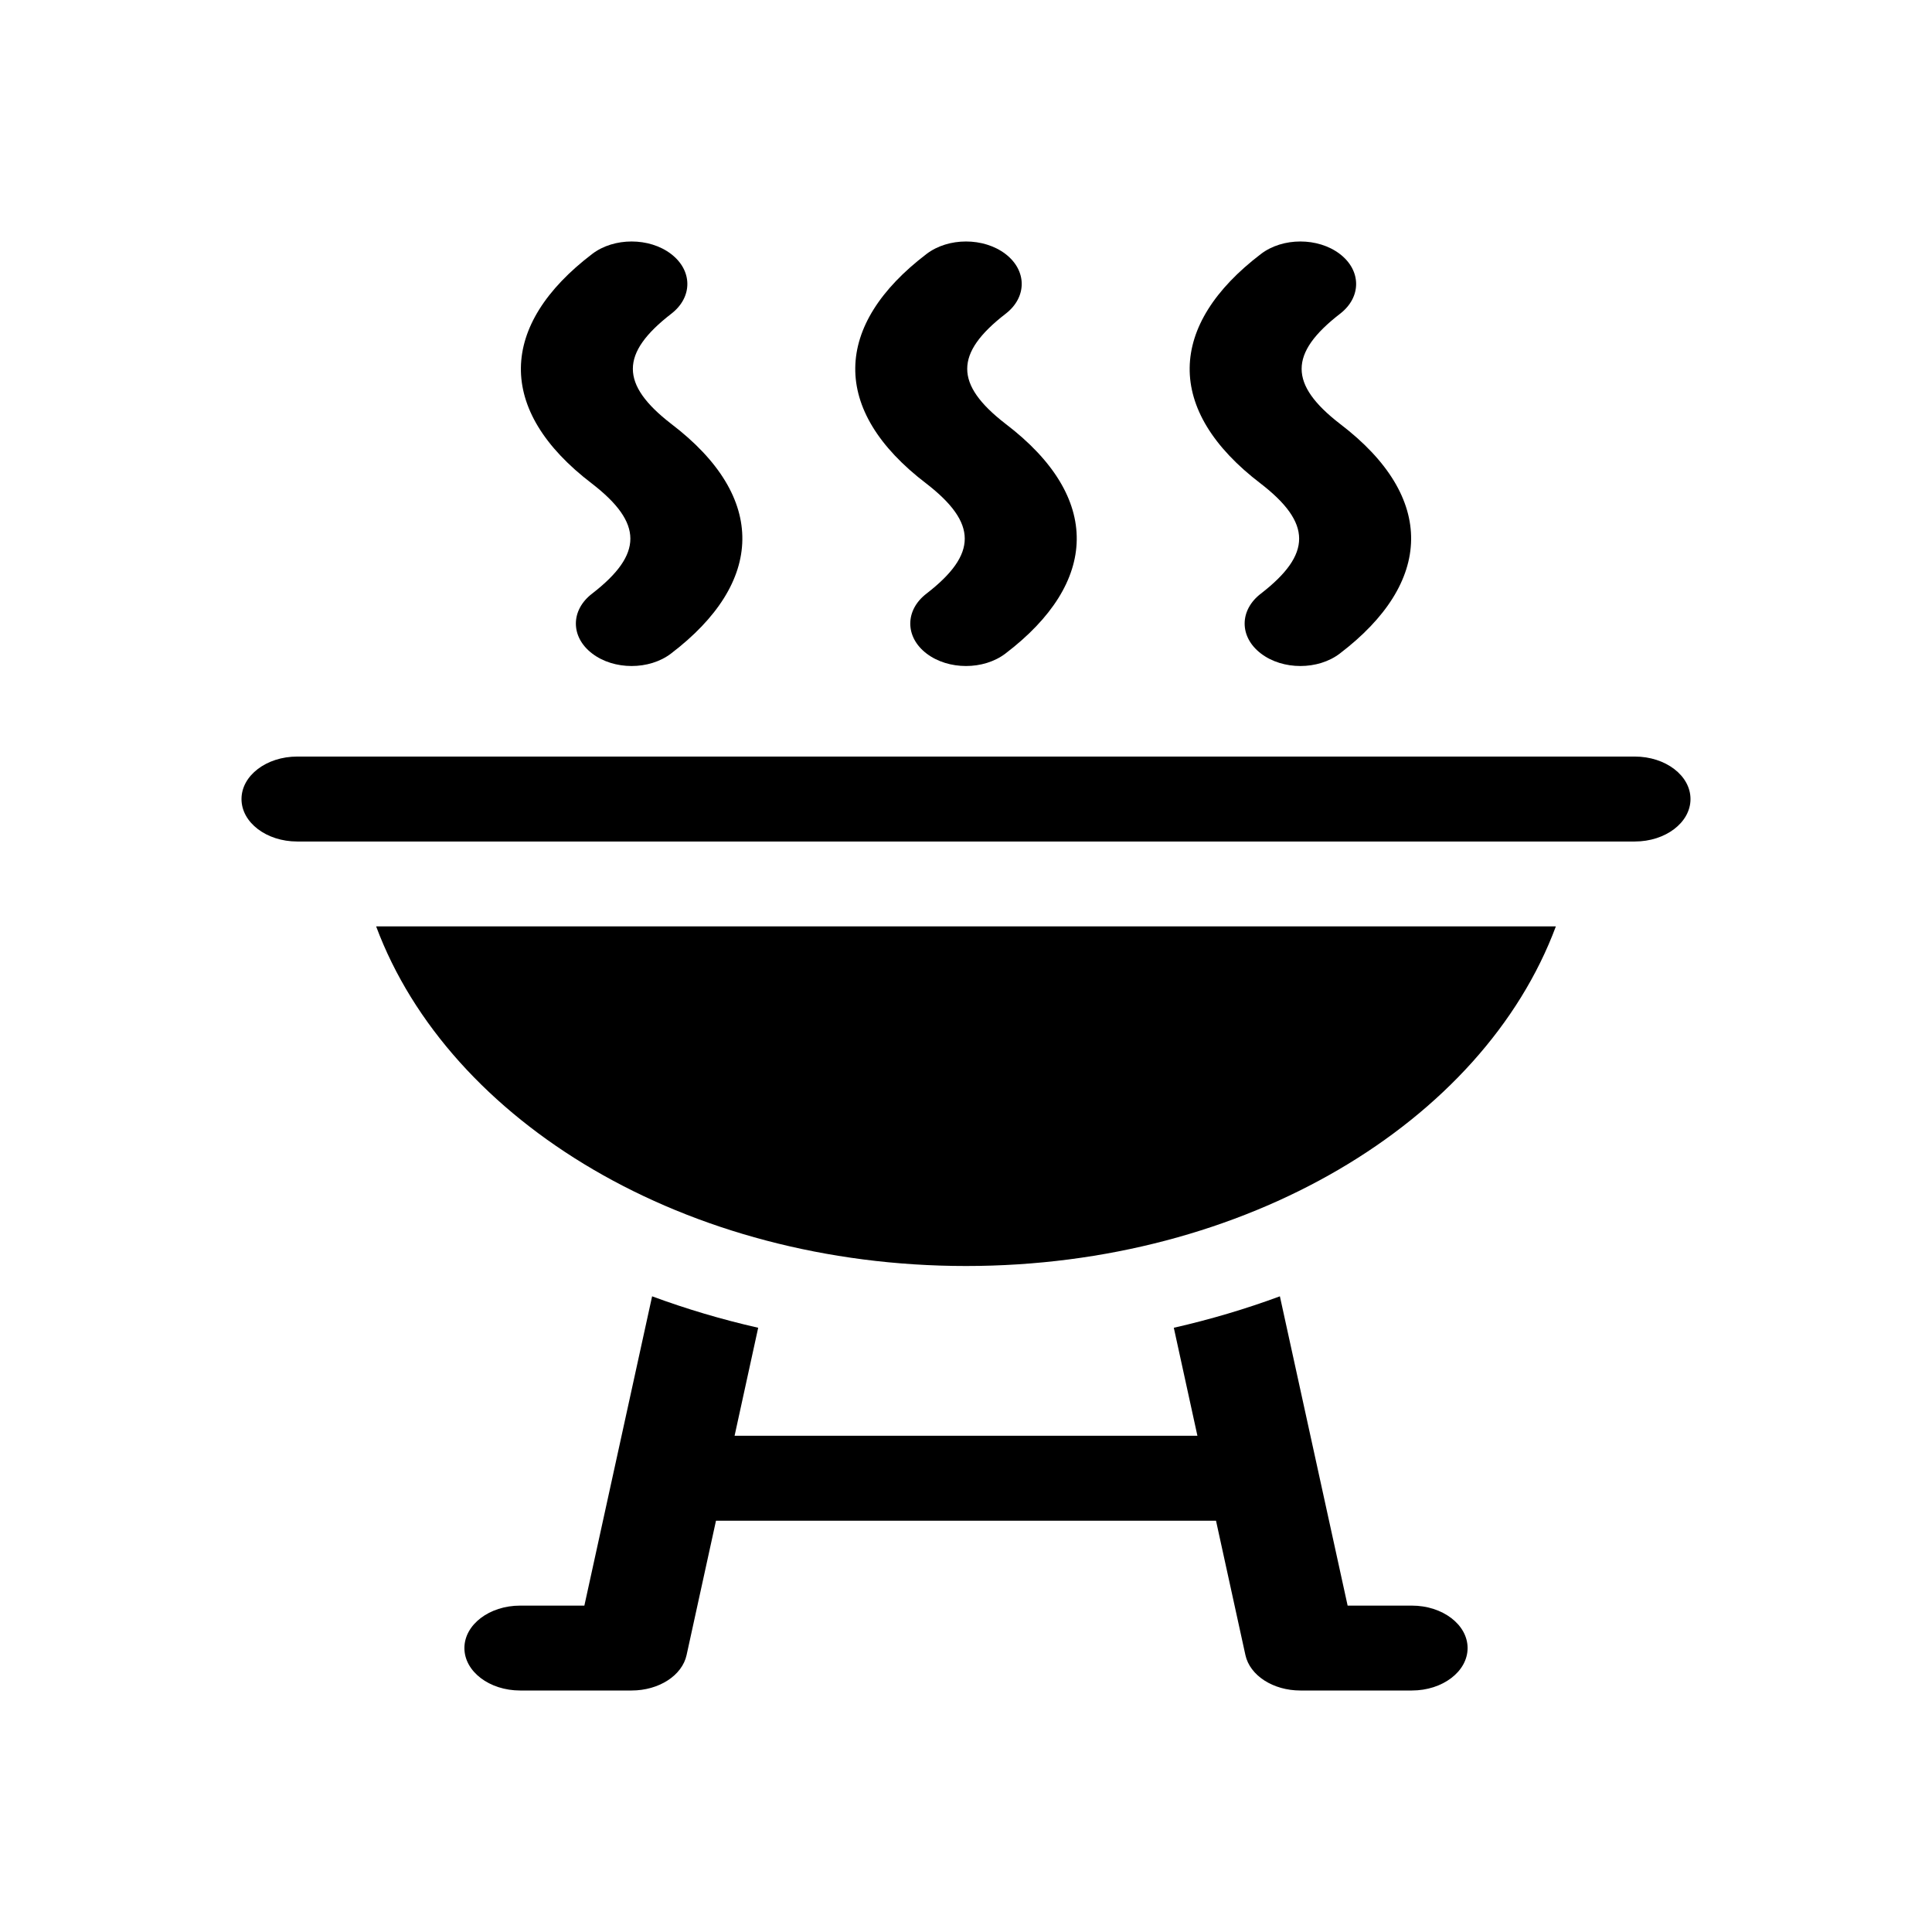 <svg width="32" height="32" viewBox="0 0 32 32" fill="none" xmlns="http://www.w3.org/2000/svg">
<path d="M27.077 12.531H4.923C4.413 12.531 4 12.846 4 13.235C4 13.623 4.413 13.938 4.923 13.938H27.077C27.587 13.938 28 13.623 28 13.235C28 12.846 27.587 12.531 27.077 12.531Z" fill="black"/>
<path d="M9.809 9.831C9.448 10.106 9.448 10.551 9.809 10.825C10.169 11.1 10.754 11.1 11.114 10.825C12.656 9.651 12.722 8.242 11.117 7.02C10.27 6.365 10.271 5.853 11.117 5.198C11.475 4.924 11.474 4.48 11.114 4.206C10.754 3.931 10.169 3.931 9.809 4.206C8.267 5.38 8.202 6.789 9.806 8.011C10.651 8.665 10.653 9.177 9.809 9.831Z" fill="black"/>
<path d="M15.347 9.831C14.987 10.106 14.987 10.551 15.347 10.825C15.708 11.1 16.292 11.1 16.653 10.825C18.195 9.651 18.26 8.242 16.655 7.02C15.808 6.365 15.809 5.853 16.655 5.198C17.013 4.924 17.012 4.48 16.653 4.206C16.292 3.931 15.708 3.931 15.347 4.206C13.805 5.38 13.74 6.789 15.345 8.011C16.189 8.665 16.192 9.177 15.347 9.831Z" fill="black"/>
<path d="M20.886 9.831C20.525 10.106 20.525 10.551 20.886 10.825C21.246 11.1 21.831 11.1 22.191 10.825C23.733 9.651 23.799 8.242 22.194 7.02C21.347 6.365 21.348 5.853 22.194 5.198C22.552 4.924 22.551 4.48 22.191 4.206C21.831 3.931 21.246 3.931 20.886 4.206C19.344 5.38 19.279 6.789 20.883 8.011C21.728 8.665 21.73 9.177 20.886 9.831Z" fill="black"/>
<path d="M16 20.969C20.639 20.969 24.562 18.587 25.77 15.344H6.23C7.438 18.587 11.361 20.969 16 20.969Z" fill="black"/>
<path d="M23.385 26.594H22.321L21.199 21.471C20.636 21.679 20.049 21.854 19.442 21.992L19.833 23.781H12.167L12.558 21.992C11.951 21.854 11.364 21.679 10.801 21.471L9.679 26.594H8.615C8.106 26.594 7.692 26.909 7.692 27.297C7.692 27.685 8.106 28 8.615 28H10.461C10.913 28 11.298 27.752 11.372 27.413L11.859 25.188H20.141L20.628 27.413C20.702 27.752 21.087 28 21.538 28H23.385C23.894 28 24.308 27.685 24.308 27.297C24.308 26.909 23.894 26.594 23.385 26.594Z" fill="black"/>
</svg>
